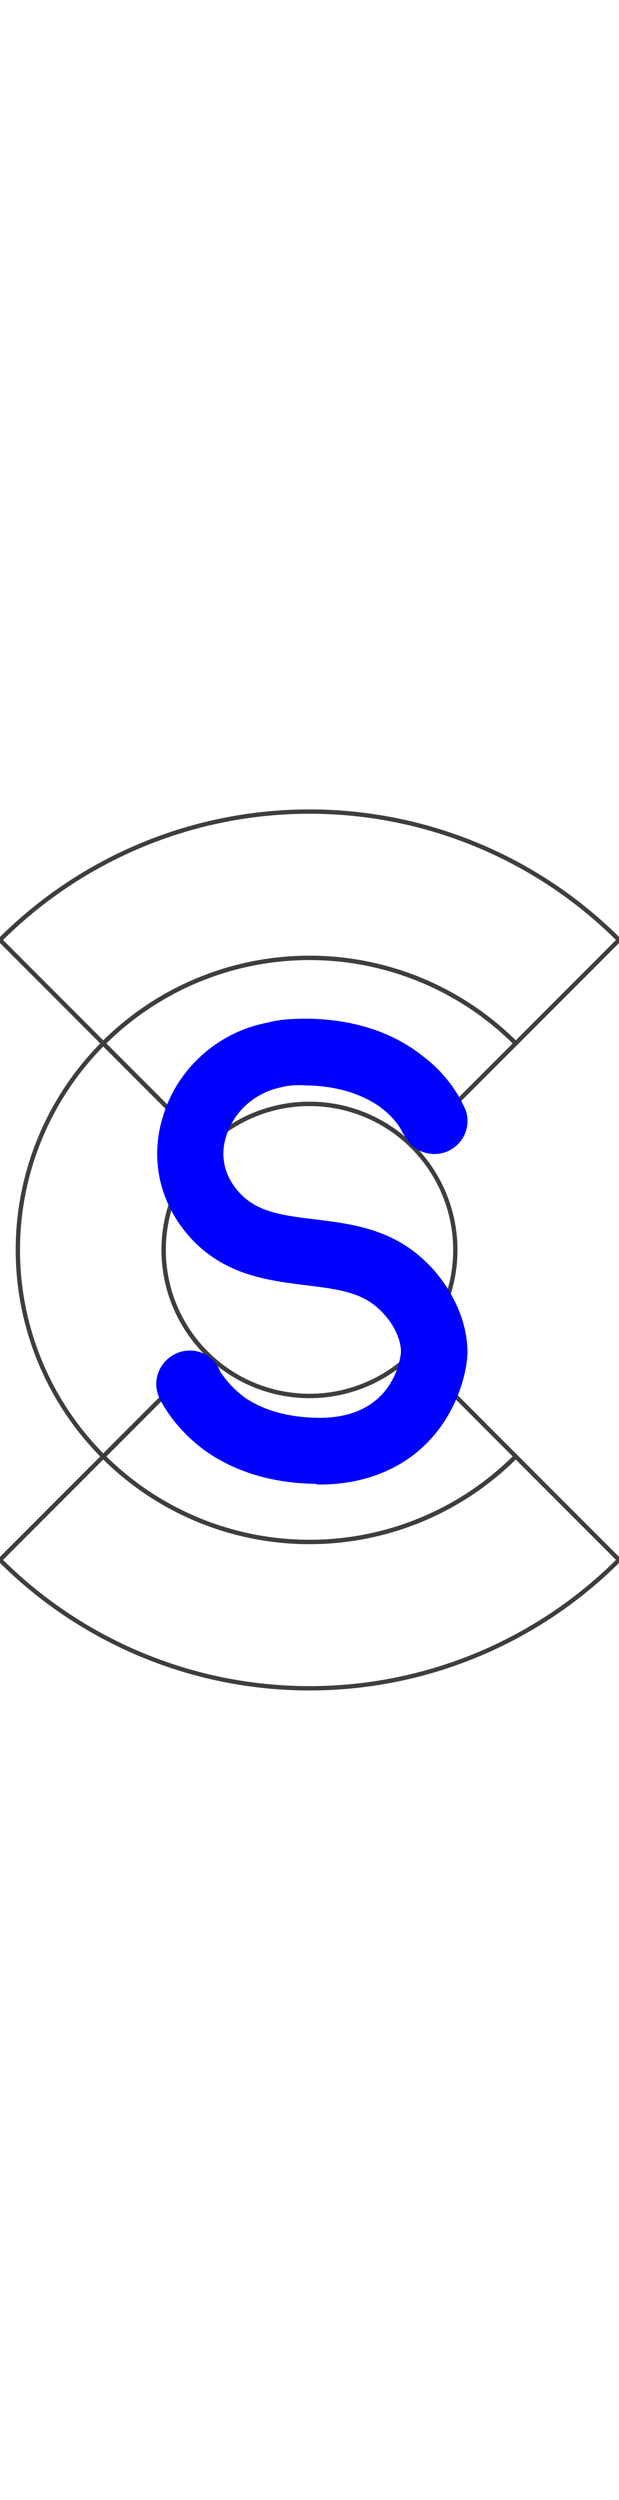 <?xml version="1.0" encoding="utf-8"?>
<!-- Generator: Adobe Illustrator 25.4.1, SVG Export Plug-In . SVG Version: 6.00 Build 0)  -->
<svg version="1.1" id="Predeterminado" xmlns="http://www.w3.org/2000/svg" xmlns:xlink="http://www.w3.org/1999/xlink" x="0px"
	 y="0px" width="50" viewBox="0 0 142.57 201.63" style="enable-background:new 0 0 142.57 201.63;" xml:space="preserve">
<style type="text/css">
	.st0{fill:none;stroke:#3e3e3e;stroke-linecap:round;stroke-linejoin:round;}
	.st1{fill:#0000FF;}
</style>
<path class="st0" d="M23.79,148.31c12.6,12.6,29.68,19.67,47.5,19.67c17.82,0,34.9-7.08,47.5-19.67
	c-7.92-7.92-15.83-15.83-23.75-23.75c-6.3,6.3-14.84,9.84-23.75,9.84c-8.91,0-17.45-3.54-23.75-9.84
	C39.62,132.48,31.7,140.39,23.79,148.31z"/>
<path class="st0" d="M118.78,148.31c-12.6,12.6-29.68,19.67-47.5,19.67c-17.82,0-34.9-7.08-47.5-19.67
	C15.86,156.24,7.93,164.17,0,172.1c18.91,18.91,44.55,29.53,71.29,29.53c26.74,0,52.38-10.62,71.29-29.53
	C134.64,164.17,126.71,156.24,118.78,148.31z"/>
<path class="st0" d="M23.79,53.32c12.6-12.6,29.68-19.67,47.5-19.67c17.82,0,34.9,7.08,47.5,19.67
	c7.93-7.93,15.86-15.86,23.79-23.79C123.67,10.62,98.02,0,71.29,0C44.55,0,18.91,10.62,0,29.53C7.93,37.46,15.86,45.39,23.79,53.32z
	"/>
<path class="st0" d="M23.79,53.32C11.19,65.91,4.11,83,4.11,100.81c0,17.82,7.08,34.9,19.67,47.5c7.92-7.92,15.83-15.83,23.75-23.75
	c-6.3-6.3-9.84-14.84-9.84-23.75c0-8.91,3.54-17.45,9.84-23.75C39.62,69.15,31.7,61.23,23.79,53.32z"/>
<path class="st0" d="M104.87,100.81c0-4.24-0.8-8.42-2.36-12.36c-1.69-4.27-4.23-8.14-7.48-11.39c-3.24-3.25-7.12-5.79-11.39-7.48
	c-3.94-1.56-8.13-2.36-12.36-2.36c-4.24,0-8.42,0.8-12.36,2.36c-4.27,1.69-8.14,4.23-11.39,7.48c-3.24,3.24-5.79,7.12-7.48,11.39
	c-1.56,3.94-2.36,8.13-2.36,12.36c0,4.24,0.8,8.42,2.36,12.36c1.69,4.27,4.23,8.14,7.48,11.39c3.24,3.25,7.12,5.79,11.39,7.48
	c3.94,1.56,8.13,2.36,12.36,2.36c4.24,0,8.42-0.8,12.36-2.36c4.27-1.69,8.14-4.23,11.39-7.48c3.25-3.24,5.79-7.12,7.48-11.39
	C104.07,109.24,104.87,105.05,104.87,100.81z"/>
<path class="st0" d="M47.54,77.06c6.3-6.3,14.84-9.84,23.75-9.84c8.91,0,17.45,3.54,23.75,9.84c7.92-7.92,15.83-15.83,23.75-23.75
	c-12.6-12.6-29.68-19.67-47.5-19.67c-17.82,0-34.9,7.08-47.5,19.67C31.7,61.23,39.62,69.15,47.54,77.06z"/>
<g>
	<path class="st1" d="M107.67,124.27c0,4.18-2.17,13.93-9.6,21.21c-4.18,4.18-12.08,9.29-24.46,9.29c-0.31,0-0.62,0-0.93-0.16
		c-10.06-0.15-18.58-2.79-25.39-7.59c-5.73-4.18-8.67-8.67-10.06-11.15c-0.77-1.24-1.24-2.79-1.24-4.18c0-4.33,3.56-7.74,7.74-7.74
		c3.1,0,5.88,1.86,6.97,4.8c0.62,0.93,2.32,3.56,5.73,6.04c4.33,2.94,9.91,4.49,16.57,4.64c18.42,0.31,19.35-15.02,19.35-15.17
		c0-3.56-2.48-7.9-6.04-10.68c-4.03-3.25-9.6-3.87-15.79-4.64c-8.51-1.08-18.11-2.17-26.01-10.22c-7.43-7.74-10.22-18.27-6.97-28.64
		c3.25-10.84,12.54-19.35,24-21.52c2.79-0.77,5.88-0.93,9.29-0.93c10.68,0.16,19.66,3.1,26.63,8.67c5.73,4.33,8.36,9.29,9.29,11.3
		c0.62,1.08,0.93,2.17,0.93,3.56c0,4.18-3.41,7.59-7.59,7.59c-3.1,0-5.88-1.7-7.12-4.64h-0.15c0-0.15-1.08-2.79-4.49-5.57
		c-3.1-2.48-8.82-5.42-17.8-5.57c-2.17-0.15-4.18,0-5.88,0.46C58.75,64.66,53.8,69,52.09,74.72c-0.93,2.79-1.55,8.21,3.41,13.31
		c3.87,3.87,8.82,4.8,16.87,5.73c7.43,0.93,15.95,1.86,23.38,7.74C103.03,107.24,107.67,116.22,107.67,124.27z"/>
</g>
</svg>
